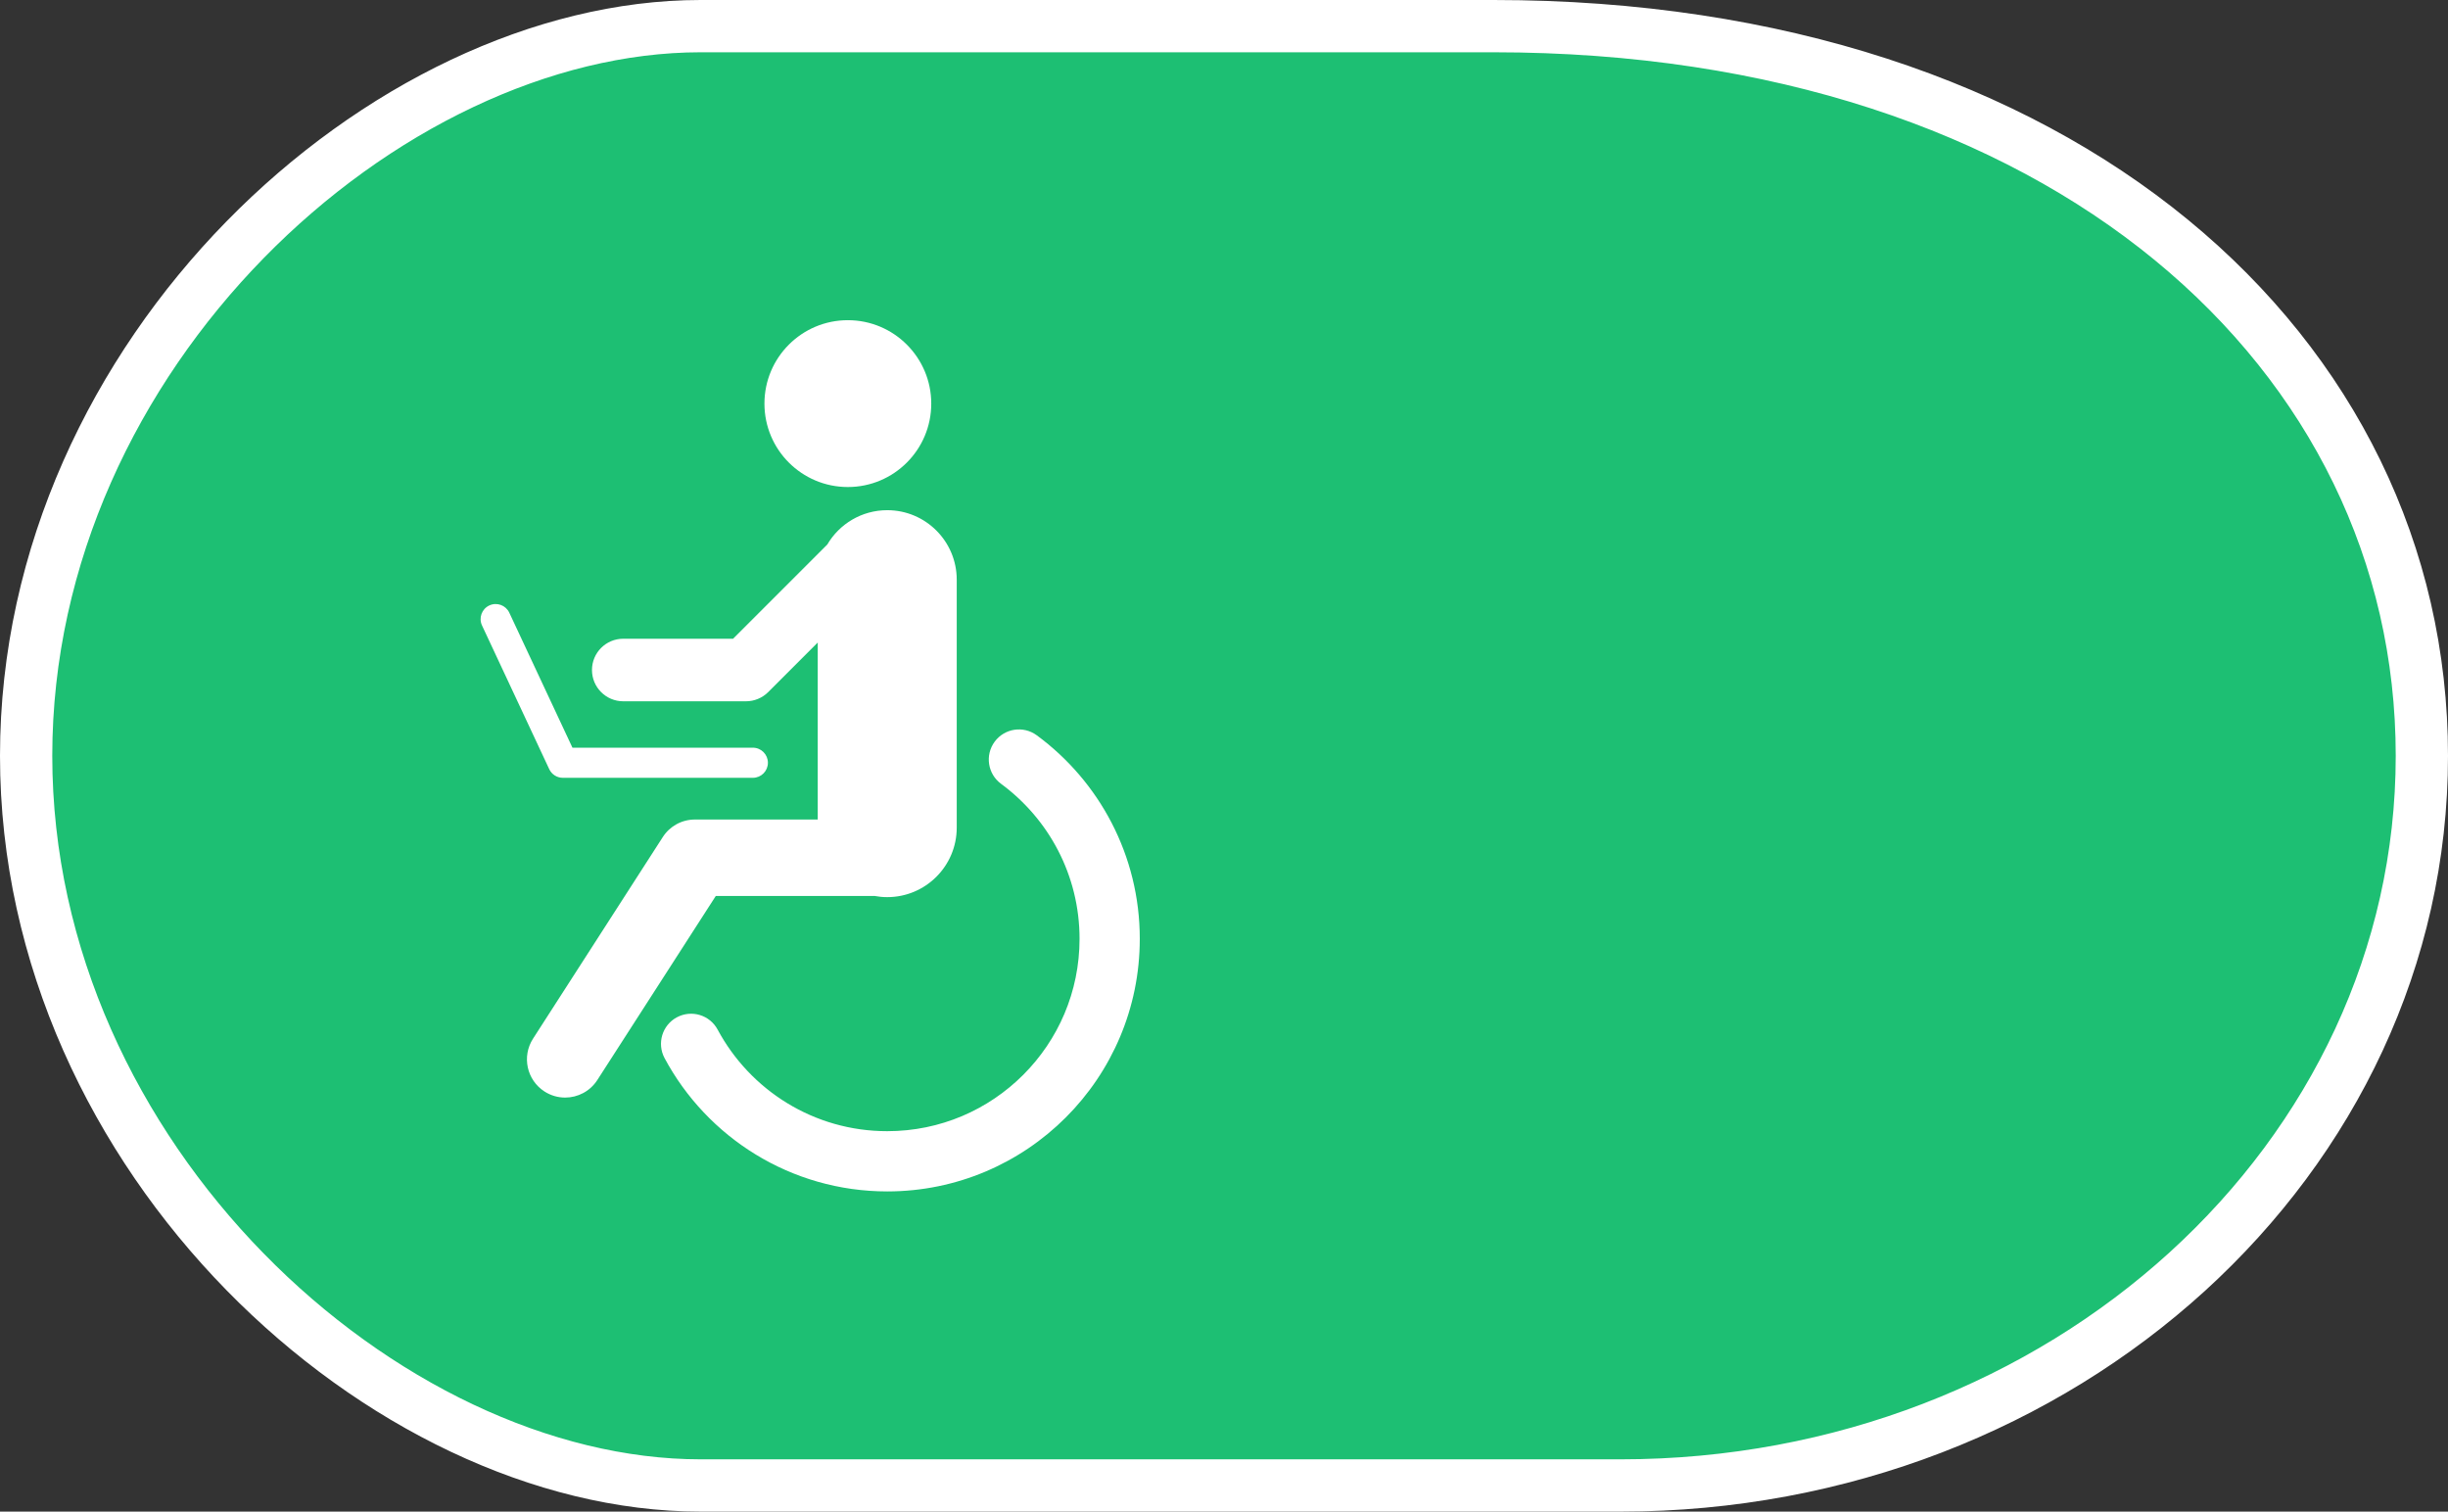 <svg version="1.1" xmlns="http://www.w3.org/2000/svg" xmlns:xlink="http://www.w3.org/1999/xlink" x="0px" y="0px" viewBox="0 0 655.61 404.801" enable-background="new 0 0 655.61 404.801" xml:space="preserve" width="655.61"  height="404.801" >
					<rect x="0" y="0" width="655.61" height="404.801" fill="#333333" stroke="none"/>
					<path d="M648.61,202.4c0,107.916-96.09,195.4-214.623,195.4H187.624
						C103.091,397.801,7,310.316,7,202.4l0,0C7,94.484,103.091,7,187.624,7h212.363C552.52,7,648.61,94.484,648.61,202.4L648.61,202.4z" stroke="#FFFFFF" fill="#1DBF73" stroke-width="14px"></path>
					<path d="M177.979,283.354c11.381,21.244,33.839,35.699,59.637,35.703
						c37.355-0.006,67.631-30.279,67.635-67.635c0.002-22.354-10.872-42.229-27.592-54.512c-3.587-2.641-8.637-1.873-11.276,1.717
						c-2.639,3.588-1.87,8.637,1.717,11.275c12.763,9.404,21.019,24.465,21.019,41.52c-0.002,14.246-5.751,27.07-15.083,36.416
						c-9.346,9.336-22.17,15.082-36.419,15.086c-19.663,0.004-36.722-11.002-45.422-27.199v0.002c-2.104-3.926-6.994-5.402-10.921-3.297
						C177.349,274.535,175.873,279.426,177.979,283.354z M249.404,108.082c0-12.336-10.001-22.338-22.339-22.338
						c-12.337,0-22.338,10.002-22.338,22.338c0,12.338,10.001,22.34,22.338,22.34C239.403,130.422,249.404,120.42,249.404,108.082z
						M142.754,278.146c-3.06,4.754-1.687,11.088,3.067,14.148c1.714,1.104,3.634,1.631,5.532,1.631c3.365,0,6.661-1.658,8.618-4.697
						l31.724-49.287h42.194c0.098,0,0.193-0.014,0.29-0.016c1.114,0.209,2.262,0.322,3.437,0.322c10.279,0,18.612-8.334,18.612-18.615
						V155.24c0-10.281-8.333-18.615-18.612-18.615c-6.84,0-12.813,3.689-16.05,9.186l-25.235,25.236l-29.416,0.002
						c-4.625,0-8.373,3.748-8.373,8.375c0,4.625,3.748,8.377,8.373,8.377H199.8c2.205,0,4.365-0.895,5.924-2.453l13.278-13.279v47.396
						h-32.891c-3.491,0-6.719,1.76-8.607,4.695L142.754,278.146z M129.093,167.498l17.998,38.471c0.665,1.422,2.084,2.324,3.653,2.324
						h50.881c2.228,0,4.032-1.805,4.032-4.031c0-2.229-1.805-4.035-4.032-4.035H153.31l-16.912-36.148
						c-0.941-2.016-3.343-2.885-5.36-1.941C129.021,163.078,128.149,165.48,129.093,167.498z" fill="#FFFFFF"></path>
				</svg>